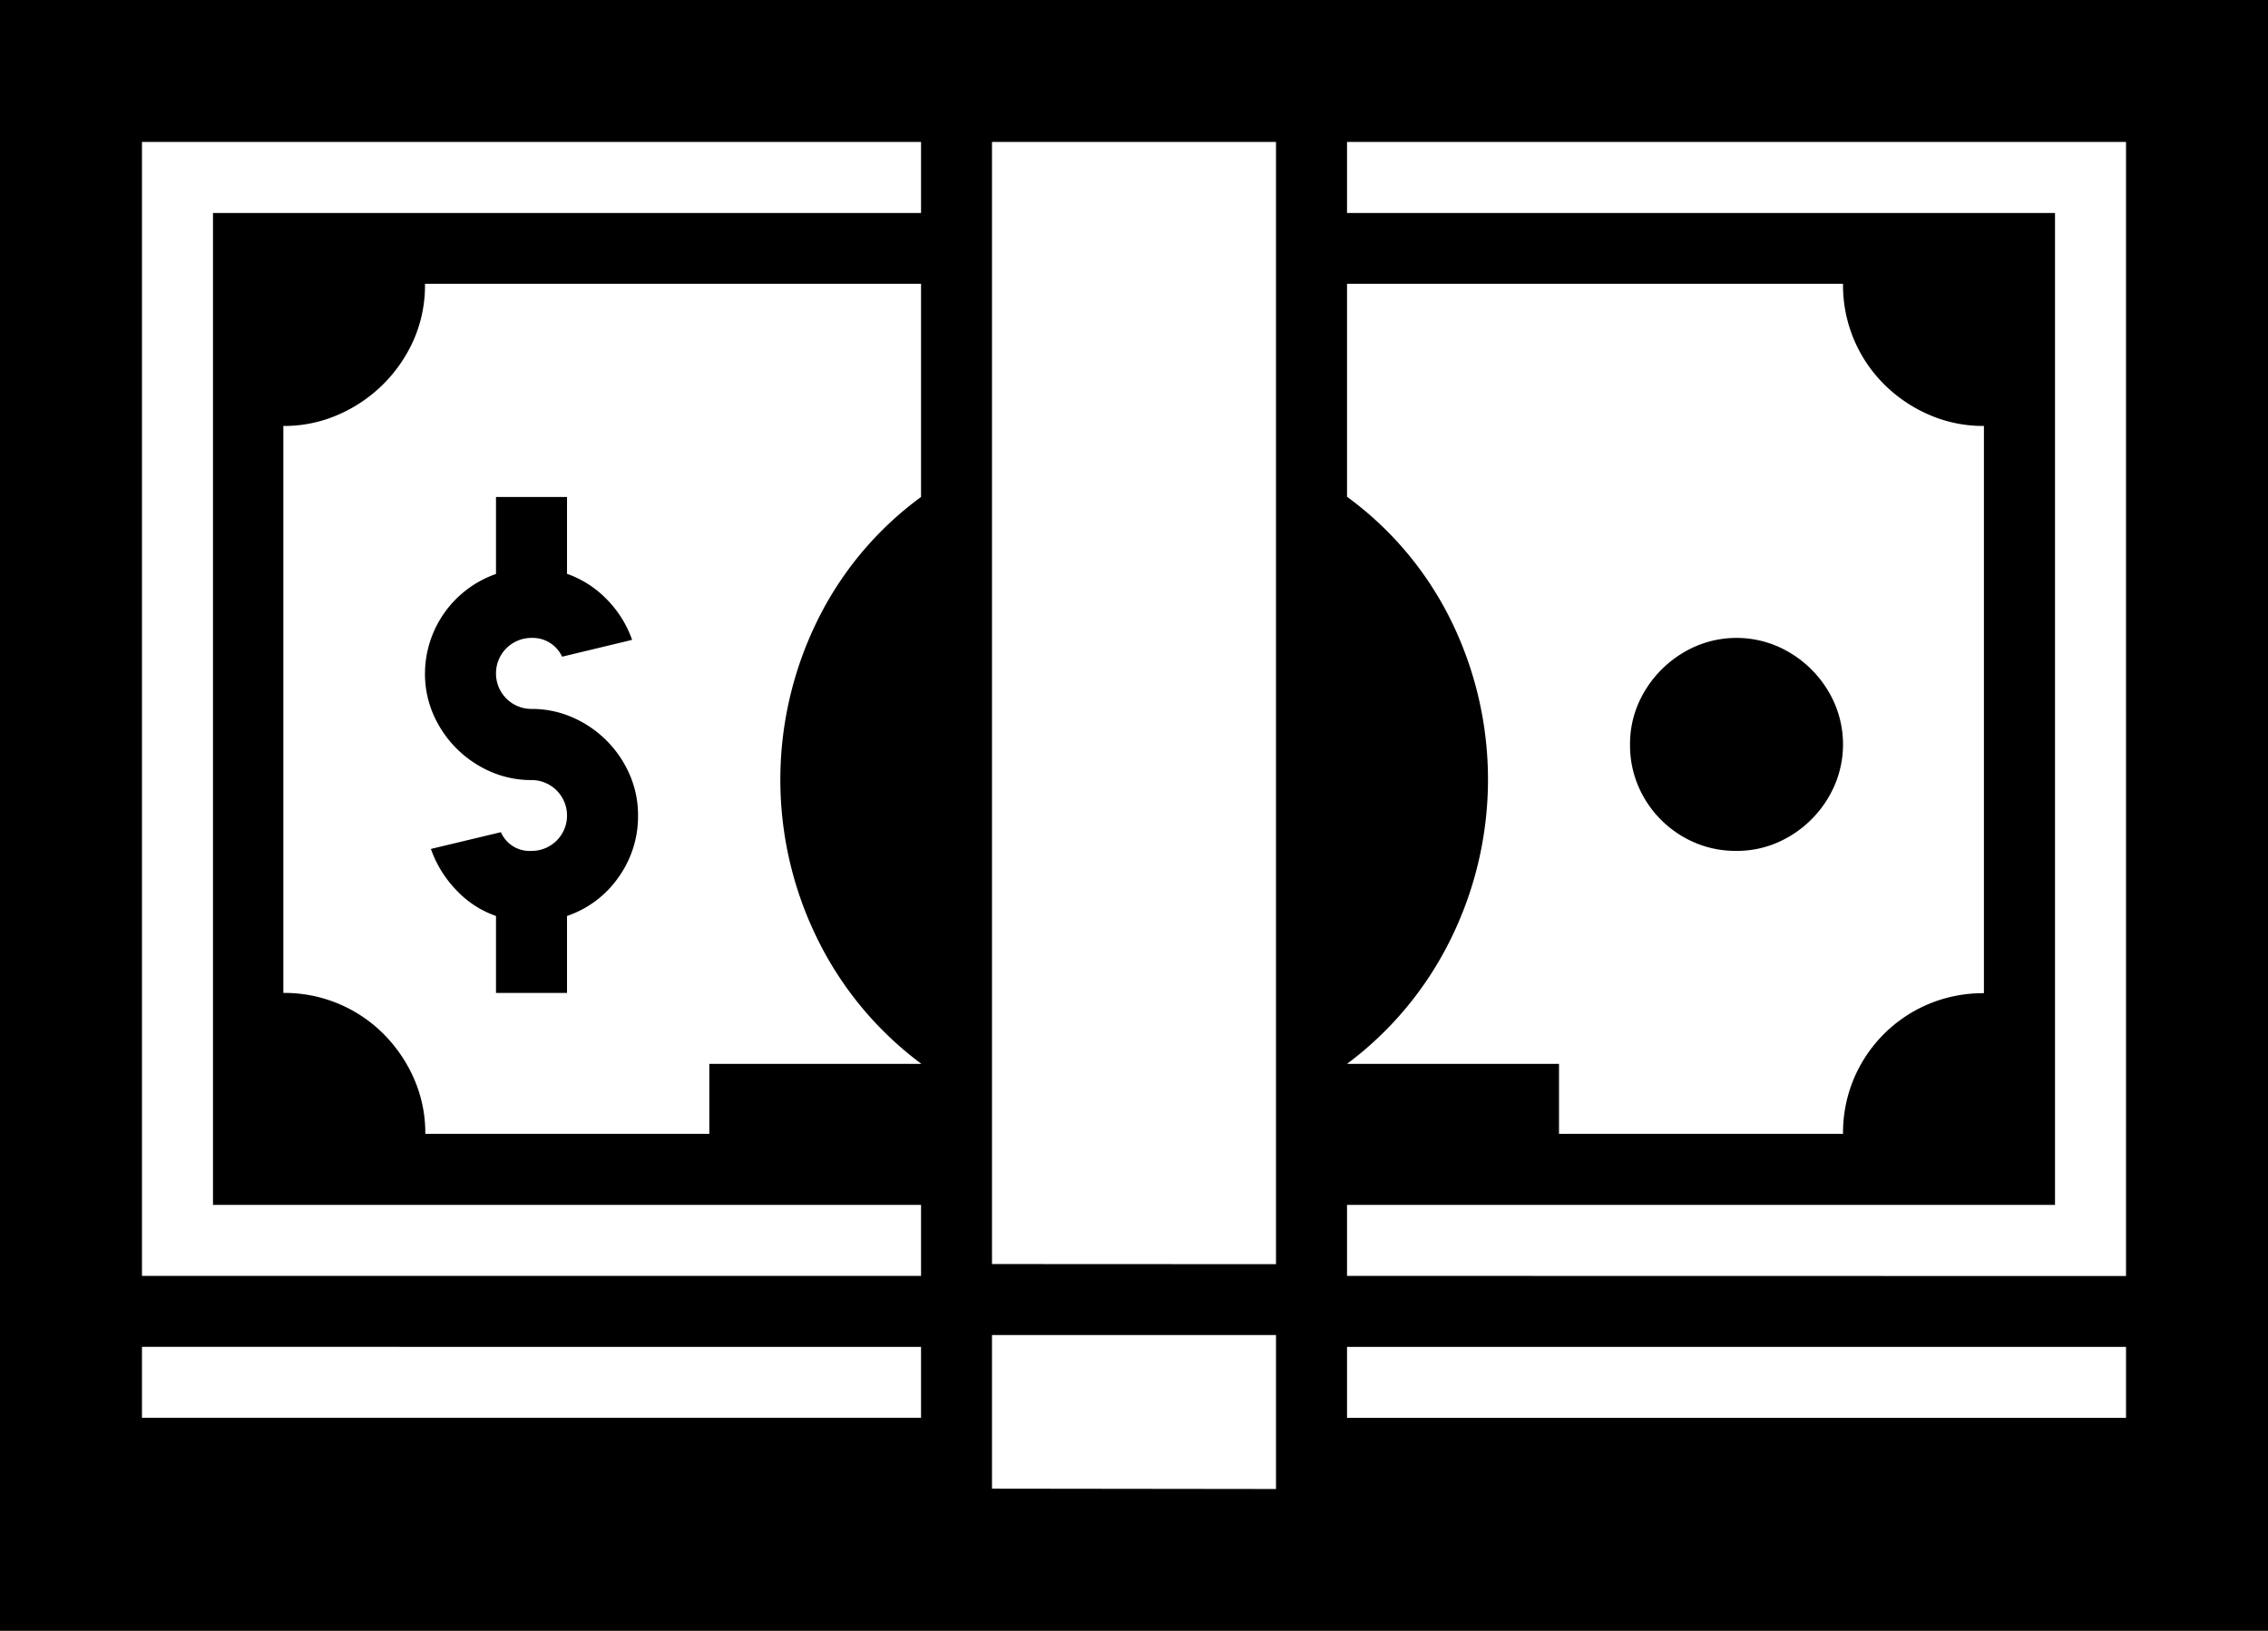 <svg xmlns="http://www.w3.org/2000/svg" viewBox="0 0 336.91 242.29"><g id="Layer_2" data-name="Layer 2"><g id="Section4"><path d="M37.5,33.84H374.41V276.12H37.5ZM58.59,54.93V223.39H174.32V212.84H69.14V65.48H174.32V54.93Zm0,179v10.54H174.32V233.94ZM174.32,107.67V76H100.63A20.08,20.08,0,0,1,99,84.23a21.64,21.64,0,0,1-11.21,11.2,19.93,19.93,0,0,1-8.2,1.69v84.23a20.8,20.8,0,0,1,14.87,6.08A21.74,21.74,0,0,1,99,194.09a20.12,20.12,0,0,1,1.68,8.2h42.19v-10.4h31.5a51.25,51.25,0,0,1-15.46-18.6,53.54,53.54,0,0,1-.07-47.09A50.18,50.18,0,0,1,174.32,107.67ZM121.73,155a5.26,5.26,0,0,0-5.27-5.27,15,15,0,0,1-6.08-1.25,16.37,16.37,0,0,1-8.5-8.49,15.07,15.07,0,0,1-1.25-6.08,15.73,15.73,0,0,1,10.55-14.8V107.67h10.55v11.42a15.23,15.23,0,0,1,5.93,3.81,16.25,16.25,0,0,1,3.74,6L121,131.4a4.81,4.81,0,0,0-4.54-2.79,5.26,5.26,0,0,0-5.28,5.28,5.26,5.26,0,0,0,5.28,5.27,15,15,0,0,1,6.07,1.25,16.37,16.37,0,0,1,8.5,8.49,15.07,15.07,0,0,1,1.25,6.08,15.51,15.51,0,0,1-2.93,9.23,15.31,15.31,0,0,1-7.62,5.71v11.43H111.18V169.92a14.68,14.68,0,0,1-5.93-3.88,16.8,16.8,0,0,1-3.74-6.08l10.4-2.49a4.63,4.63,0,0,0,4.55,2.78,5.24,5.24,0,0,0,5.27-5.27Zm105.32,66.65V54.93H184.86v166.7Zm0,33.4V232.18H184.86V255Zm126.27-31.64V54.93H237.6V65.48H342.77V212.84H237.6v10.55ZM237.6,191.89h31.49v10.4h42.19a20.75,20.75,0,0,1,1.61-8.2A20.77,20.77,0,0,1,324,183a20.94,20.94,0,0,1,8.21-1.61V97.12A20,20,0,0,1,324,95.43a21.56,21.56,0,0,1-6.66-4.54A20.75,20.75,0,0,1,311.28,76H237.6v31.64a50.16,50.16,0,0,1,15.52,18.53,53.54,53.54,0,0,1-.07,47.09A51.32,51.32,0,0,1,237.6,191.89Zm115.72,52.59V233.94H237.6v10.54Zm-57.86-84.23a15.44,15.44,0,0,1-6.23-1.24,15.88,15.88,0,0,1-8.35-8.35,15.44,15.44,0,0,1-1.24-6.23,15.1,15.1,0,0,1,1.24-6.08,16.46,16.46,0,0,1,8.5-8.49,15.41,15.41,0,0,1,12.16,0,16.4,16.4,0,0,1,8.49,8.49,15.41,15.41,0,0,1,0,12.16,16.37,16.37,0,0,1-8.49,8.5A15.06,15.06,0,0,1,295.46,160.25Z" transform="translate(-37.5 -33.84)"/></g></g></svg>